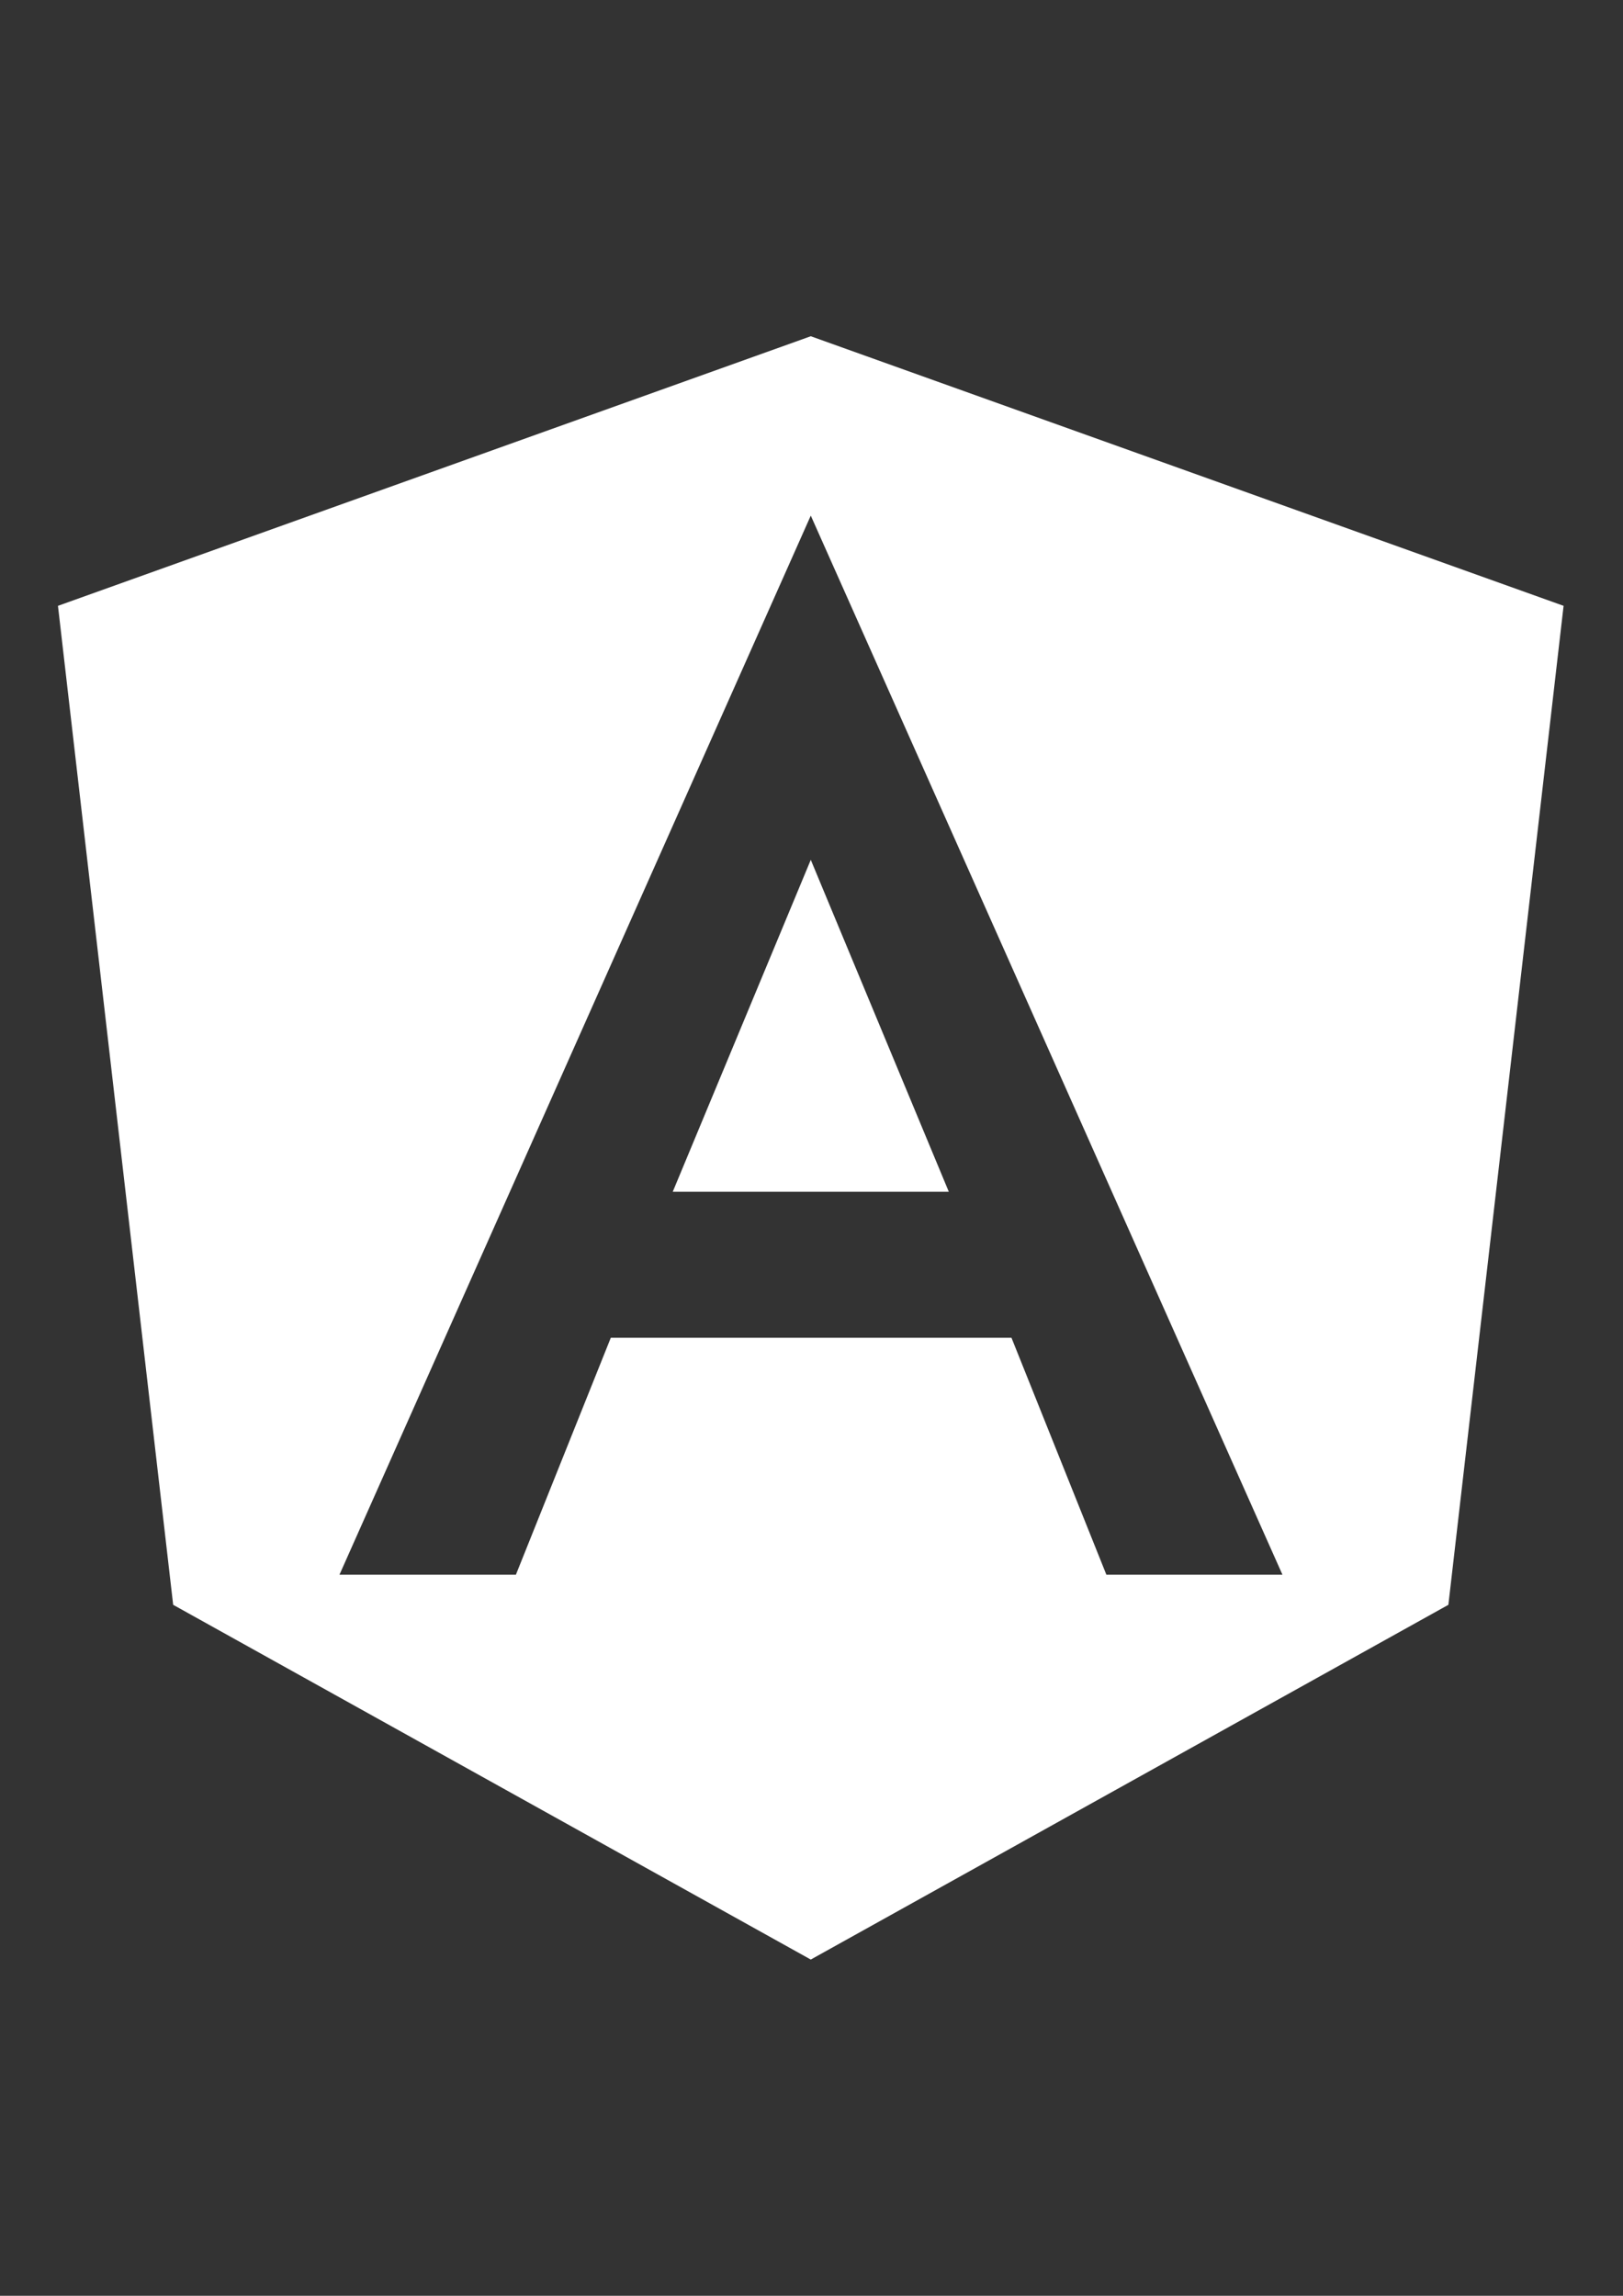 <?xml version="1.0" encoding="utf-8"?>
<!-- Generator: Adobe Illustrator 17.0.0, SVG Export Plug-In . SVG Version: 6.00 Build 0)  -->
<!DOCTYPE svg PUBLIC "-//W3C//DTD SVG 1.1//EN" "http://www.w3.org/Graphics/SVG/1.1/DTD/svg11.dtd">
<svg version="1.1" id="Camada_1" xmlns="http://www.w3.org/2000/svg" xmlns:xlink="http://www.w3.org/1999/xlink" x="0px" y="0px"
	 width="595.28px" height="841.89px" viewBox="0 0 595.28 841.89" enable-background="new 0 0 595.28 841.89" xml:space="preserve">
<rect x="0" y="0" width="595.28" height="841.89" fill="#333333" stroke="none"/>
<path fill="#FFFFFF" d="M246.749,437.023H348l-50.625-121.714L246.749,437.023L246.749,437.023z M297.374,123.305L21.26,222.164
	L63.514,588.5l233.86,130.085L531.234,588.5l42.254-366.336L297.374,123.305z M470.378,577.472H405.8l-34.813-86.9h-146.96
	l-34.813,86.9h-64.71l172.87-388.394L470.378,577.472z"/>
</svg>
